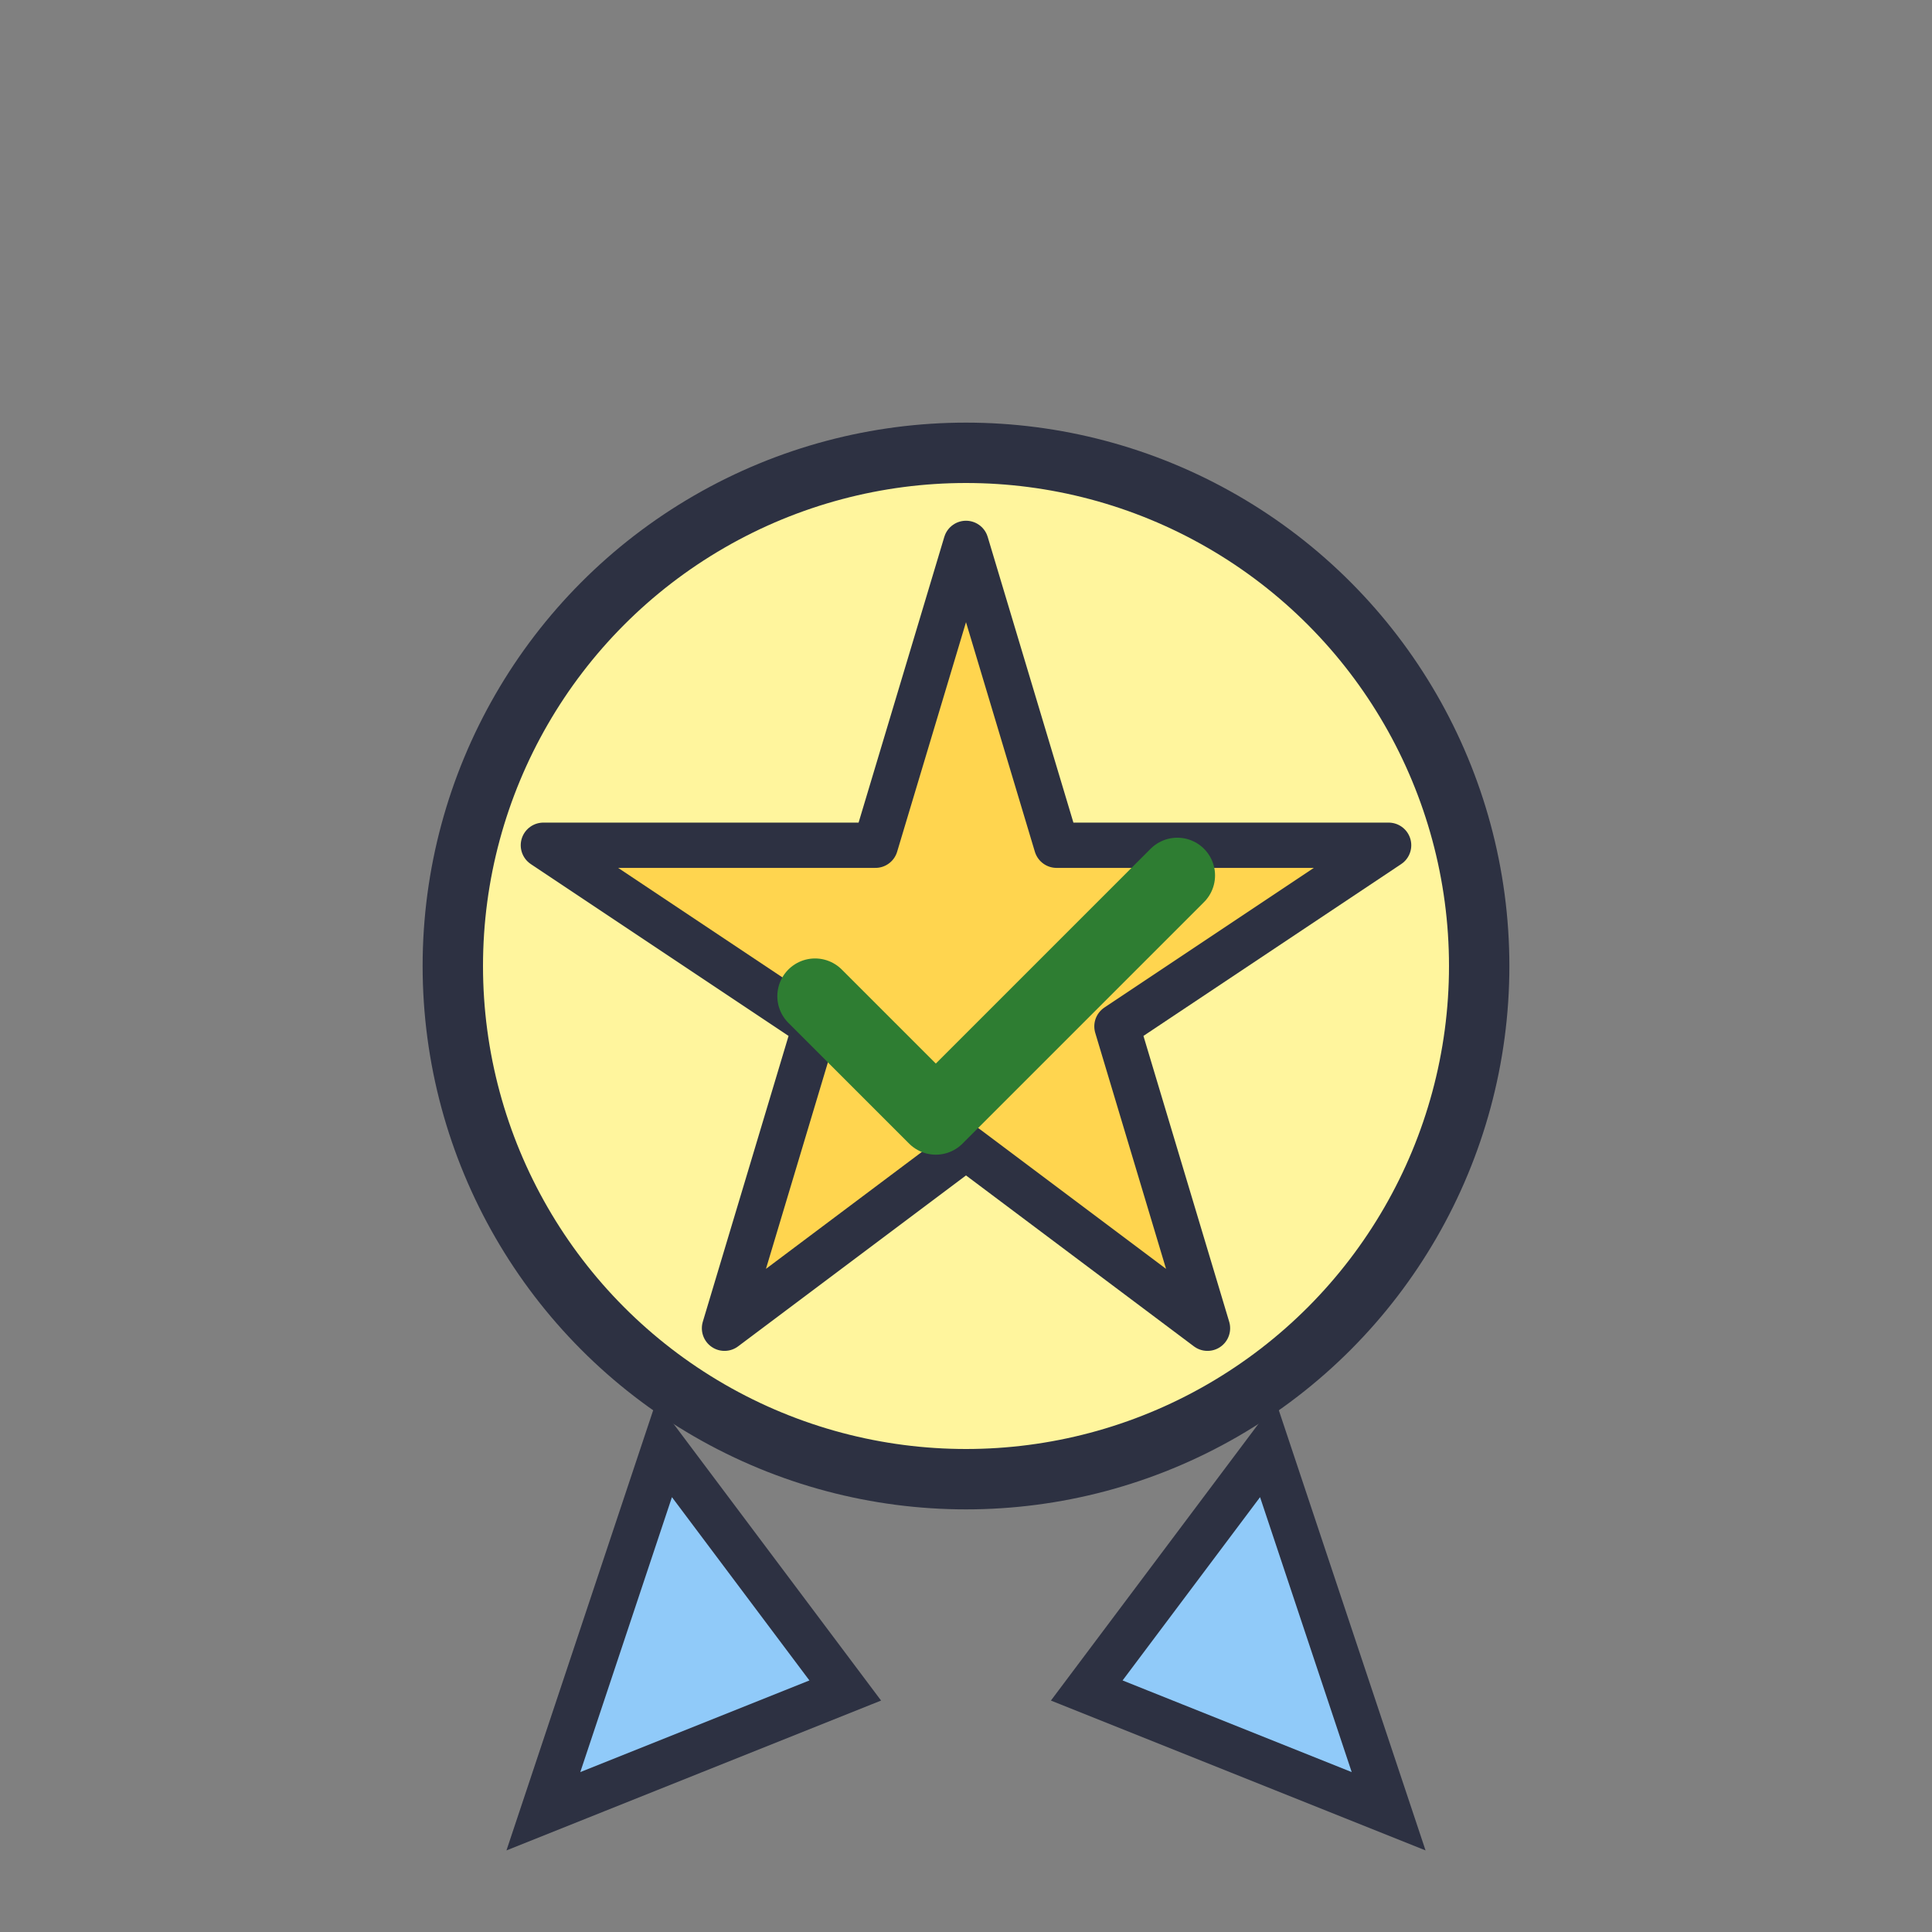 <svg width="128" height="128" viewBox="0 0 128 128" xmlns="http://www.w3.org/2000/svg">
  <rect x="0" y="0" width="128" height="128" fill="#808080" stroke="none"/>
  <title>Great Job Badge</title><desc>Star badge with ribbons and a check mark.</desc>
  <!-- Ribbons -->
  <polygon points="56,112 44,96 36,120" fill="#90CAF9" stroke="#2D3142" stroke-width="3"/>
  <polygon points="72,112 84,96 92,120" fill="#90CAF9" stroke="#2D3142" stroke-width="3"/>
  <!-- Medallion -->
  <circle cx="64" cy="64" r="34" fill="#FFF59D" stroke="#2D3142" stroke-width="4"/>
  <!-- Star -->
  <polygon points="64,36 70,56 92,56 74,68 80,88 64,76 48,88 54,68 36,56 58,56"
           fill="#FFD54F" stroke="#2D3142" stroke-width="3" stroke-linejoin="round"/>
  <!-- Check -->
  <path d="M54 66 l8 8 l16 -16" fill="none" stroke="#2E7D32" stroke-width="5" stroke-linecap="round" stroke-linejoin="round"/>
</svg>
